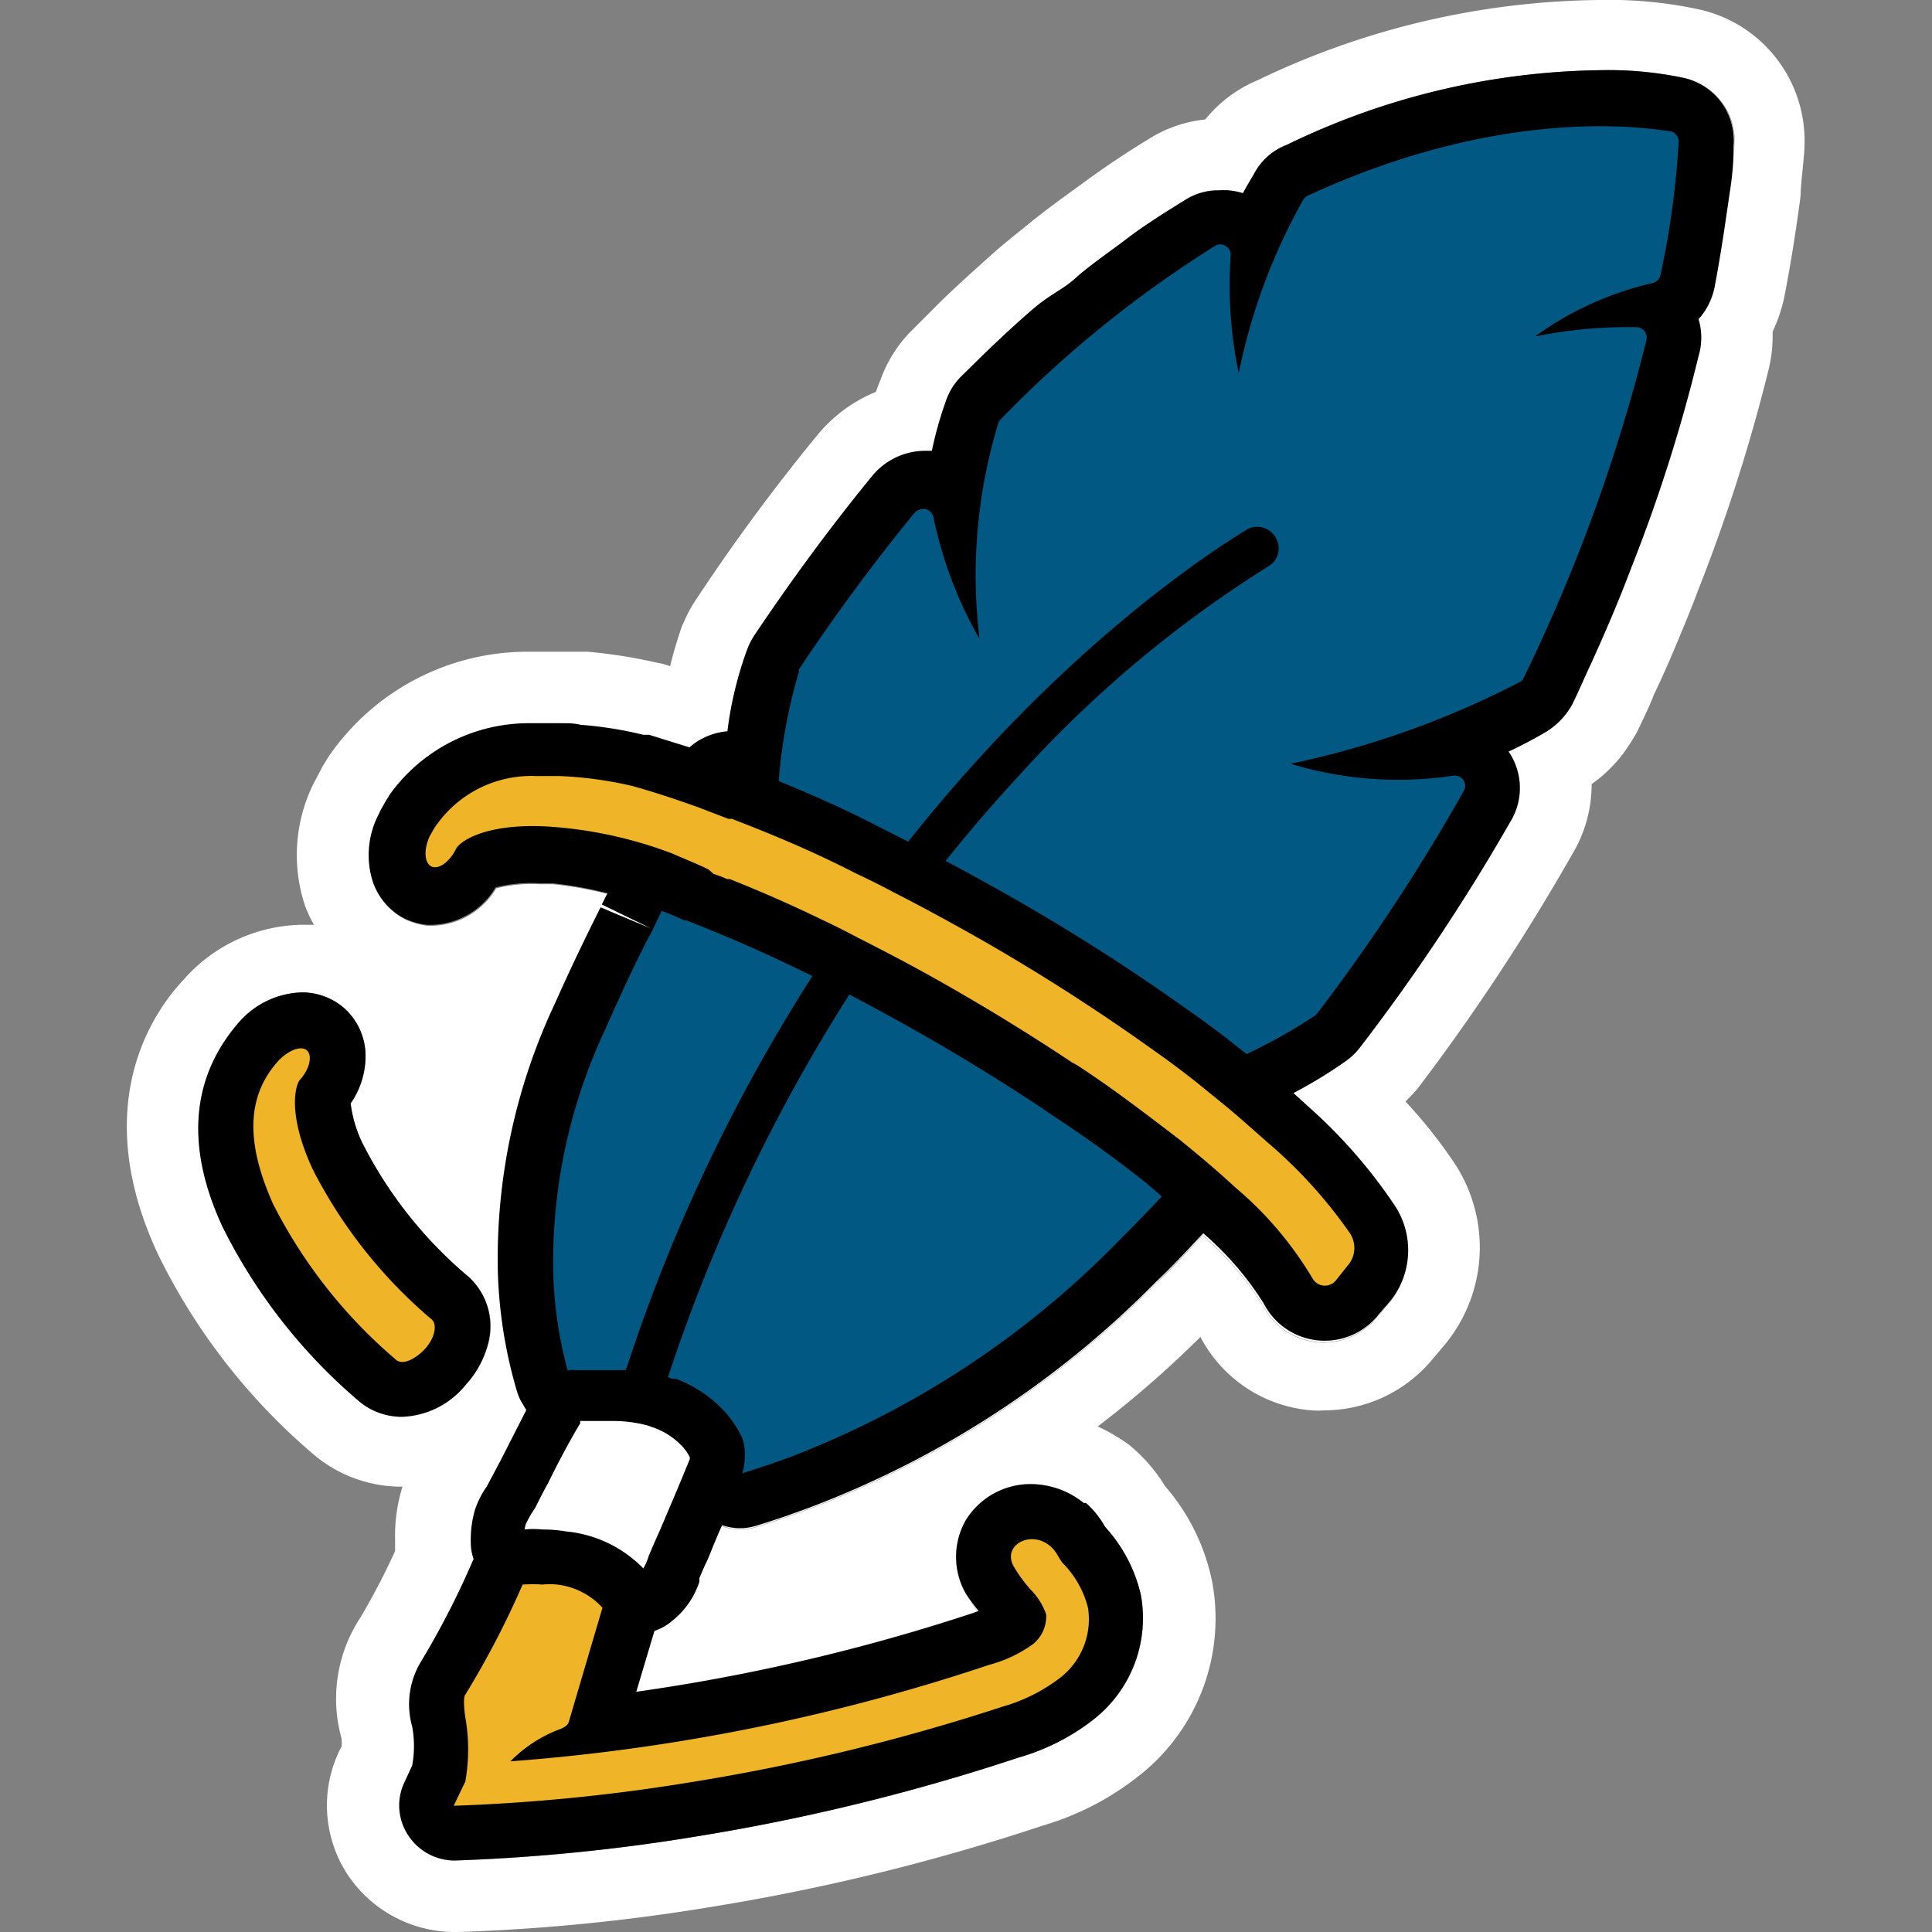 <svg xmlns="http://www.w3.org/2000/svg" viewBox="0 0 60 60"><rect x="0" y="0" width="60" height="60" fill="#808080" stroke="none"/><defs><style>.cls-1{fill:#fff;}.cls-2{fill:#005883;}.cls-3{fill:#efb428;}</style></defs><g id="Sistemas"><path class="cls-1" d="M14.54,39.7a13.25,13.25,0,0,1-3.28-4.11,3.9,3.9,0,0,1-.39-1.28,2.59,2.59,0,0,0,.46-1.58,2,2,0,0,0-.67-1.39,2,2,0,0,0-1.32-.48,2.7,2.7,0,0,0-2,1C6.36,33,5.47,35,6.94,38.11a17.1,17.1,0,0,0,4.23,5.41A2.06,2.06,0,0,0,12.5,44a2.65,2.65,0,0,0,2-1,3,3,0,0,0,.68-1.26A2.09,2.09,0,0,0,14.54,39.7ZM52.26,2.46a11.35,11.35,0,0,0-2.6-.24,22.9,22.9,0,0,0-9.73,2.32,1.92,1.92,0,0,0-1,.87c-.12.21-.25.42-.36.63a2.08,2.08,0,0,0-.71-.13,1.92,1.92,0,0,0-1.06.31c-.6.37-1.2.77-1.79,1.19S34,8.2,33.41,8.63s-.84.69-1.26,1.07-1.07,1-1.59,1.46l-.67.66a1.93,1.93,0,0,0-.46.74A11.61,11.61,0,0,0,29,14.12l-.24,0a2.14,2.14,0,0,0-1.58.74c-1.28,1.55-2.52,3.23-3.7,5a2.26,2.26,0,0,0-.22.44,11.44,11.44,0,0,0-.61,2.53,2.07,2.07,0,0,0-1.11.44l-1.22-.38-.16-.05-.18,0A12,12,0,0,0,18,22.46c-.23,0-.45,0-.62-.05s-.54,0-.8,0h-.15a5.32,5.32,0,0,0-4.37,2.22l-.05.09a1.4,1.4,0,0,0-.1.16l-.14.25-.06.13a2.73,2.73,0,0,0-.17,2.08,2,2,0,0,0,1,1.14,2.23,2.23,0,0,0,.67.19,2.38,2.38,0,0,0,2.14-1.16,4.44,4.44,0,0,1,1.35-.13l.41,0a11.8,11.8,0,0,1,1.76.32l-.23.46,1.54.75-1.58-.66c-.51,1-1,2-1.4,2.95a18.6,18.6,0,0,0-1.79,8.33,14.53,14.53,0,0,0,.61,3.8,1.59,1.59,0,0,0,.18.37l-.78,1.53-.44.83a2.82,2.82,0,0,0-.37.73,3.35,3.35,0,0,0-.13,1,1.51,1.51,0,0,0,.13.63,25.91,25.91,0,0,1-1.57,3.06,2.56,2.56,0,0,0-.3,2.06,3.28,3.28,0,0,1,0,1.21l-.23.5A1.67,1.67,0,0,0,12.68,57a1.72,1.72,0,0,0,1.42.78h.06A58.37,58.37,0,0,0,21.67,57a64.22,64.22,0,0,0,10-2.45A6.8,6.8,0,0,0,34,53.37a4,4,0,0,0,1.43-3.79,4.68,4.68,0,0,0-1.11-2.11,2.87,2.87,0,0,0-.59-.74.18.18,0,0,0-.07,0A2.65,2.65,0,0,0,32,46.09,2.36,2.36,0,0,0,30,47.2a2.3,2.3,0,0,0,0,2.3,6.1,6.1,0,0,0,.35.53l-.16.06a60.38,60.38,0,0,1-10.47,2.45l.57-1.91a1.6,1.6,0,0,0,.46-.25l.11-.09a2.55,2.55,0,0,0,.8-1.18l0-.11c.08-.19.16-.38.25-.56l.1-.24c.11-.28.23-.56.35-.83a1.8,1.8,0,0,0,.62.12,1.66,1.66,0,0,0,.49-.07c.6-.18,1.17-.38,1.73-.59a29.93,29.93,0,0,0,10.72-7c.5-.5,1-1,1.43-1.47a9.68,9.68,0,0,1,1.86,2.16,2.13,2.13,0,0,0,3.57.36l.37-.43a2.52,2.52,0,0,0,.13-3,16,16,0,0,0-2.62-3l-.54-.49a14.61,14.61,0,0,0,1.65-1,2.1,2.1,0,0,0,.48-.46,62.71,62.71,0,0,0,4.66-7,2,2,0,0,0-.06-2.17c.41-.19.8-.4,1.16-.61a2.32,2.32,0,0,0,.71-.68,2.12,2.12,0,0,0,.12-.2c.18-.37.36-.74.51-1.11s.43-1,.63-1.42.48-1.16.7-1.74A49.57,49.57,0,0,0,52.78,11a2,2,0,0,0,0-1.15,2.12,2.12,0,0,0,.5-1c.24-1.23.39-2.23.48-3s.11-1.2.11-1.38A2,2,0,0,0,52.26,2.46Z"/><path class="cls-1" d="M52.8.3A13.21,13.21,0,0,0,49.66,0a25,25,0,0,0-10.6,2.49,4.17,4.17,0,0,0-1.63,1.22,4.06,4.06,0,0,0-1.76.61c-.64.39-1.29.82-1.92,1.28S32.58,6.44,32,6.91s-.9.72-1.33,1.11S29.57,9,29,9.58l-.66.66a4.1,4.1,0,0,0-1,1.57c-.05.11-.09.23-.14.36a4.66,4.66,0,0,0-1.74,1.25,60.69,60.69,0,0,0-3.81,5.15,4.13,4.13,0,0,0-.42.77.77.77,0,0,0-.07.16c-.13.38-.25.78-.35,1.19a2.11,2.11,0,0,0-.41-.11,15.93,15.93,0,0,0-2.15-.34l-.59,0H16.34a7.49,7.49,0,0,0-6.13,3.25l-.18.29-.3.57a5,5,0,0,0-.25,3.8,4.23,4.23,0,0,0,.27.57c-.14,0-.27,0-.41,0a5,5,0,0,0-3.66,1.73C4.51,31.7,2.85,34.61,4.93,39a19.25,19.25,0,0,0,4.81,6.17,4.22,4.22,0,0,0,2.76,1h0a5.1,5.1,0,0,0-.23,1.65c0,.11,0,.23,0,.35a21.73,21.73,0,0,1-1.08,2.07A4.58,4.58,0,0,0,10.61,54l0,.1a.56.56,0,0,1,0,.13l-.05.1a3.92,3.92,0,0,0,.23,3.88A4,4,0,0,0,14.1,60h.13a59.83,59.83,0,0,0,7.8-.77,65.9,65.9,0,0,0,10.34-2.53,8.78,8.78,0,0,0,3.1-1.63,6.21,6.21,0,0,0,2.18-5.92,6.5,6.5,0,0,0-1.47-3,5,5,0,0,0-.92-1.11l-.17-.15a5.66,5.66,0,0,0-1-.59,32.23,32.23,0,0,0,3.19-2.78,4.27,4.27,0,0,0,3.46,2.28,2.48,2.48,0,0,0,.39,0,4.38,4.38,0,0,0,3.4-1.64l.38-.45a4.74,4.74,0,0,0,.25-5.6,15.09,15.09,0,0,0-1.51-1.9c.13-.14.27-.27.38-.41a65.89,65.89,0,0,0,4.79-7.26,4.21,4.21,0,0,0,.61-2.19,4.12,4.12,0,0,0,.61-.52,4,4,0,0,0,.53-.66,5.11,5.11,0,0,0,.28-.46c.19-.4.39-.81.52-1.15.24-.5.46-1,.67-1.5s.5-1.2.72-1.79a54,54,0,0,0,2.16-6.77,4.46,4.46,0,0,0,.13-1.2,4.91,4.91,0,0,0,.36-1.06c.21-1.07.37-2.11.51-3.16,0-.4.11-1.12.12-1.54A4.18,4.18,0,0,0,52.8.3ZM12.5,44a2.06,2.06,0,0,1-1.33-.49,17.1,17.1,0,0,1-4.23-5.41C5.47,35,6.36,33,7.36,31.82a2.7,2.7,0,0,1,2-1,2,2,0,0,1,1.32.48,2,2,0,0,1,.67,1.39,2.59,2.59,0,0,1-.46,1.58,3.9,3.9,0,0,0,.39,1.28,13.25,13.25,0,0,0,3.28,4.11,2.09,2.09,0,0,1,.61,2.07A3,3,0,0,1,14.47,43,2.65,2.65,0,0,1,12.5,44ZM53.73,5.91c-.09.73-.24,1.73-.48,3a2.12,2.12,0,0,1-.5,1,2,2,0,0,1,0,1.15,49.57,49.57,0,0,1-2.07,6.52c-.22.58-.45,1.16-.7,1.74s-.41.94-.63,1.42-.33.74-.51,1.11a2.12,2.12,0,0,1-.12.2,2.32,2.32,0,0,1-.71.68c-.36.21-.75.42-1.16.61a2,2,0,0,1,.06,2.17,62.71,62.71,0,0,1-4.66,7,2.1,2.1,0,0,1-.48.46,14.61,14.61,0,0,1-1.65,1l.54.49a16,16,0,0,1,2.62,3,2.52,2.52,0,0,1-.13,3l-.37.43a2.13,2.13,0,0,1-3.57-.36,9.68,9.68,0,0,0-1.86-2.16c-.45.48-.93,1-1.43,1.47a29.93,29.93,0,0,1-10.72,7c-.56.21-1.13.41-1.73.59a1.66,1.66,0,0,1-.49.07,1.8,1.8,0,0,1-.62-.12c-.12.27-.24.55-.35.83l-.1.24c-.09.18-.17.37-.25.56l0,.11a2.55,2.55,0,0,1-.8,1.18l-.11.09a1.6,1.6,0,0,1-.46.25l-.57,1.91a60.38,60.38,0,0,0,10.47-2.45l.16-.06A6.1,6.1,0,0,1,30,49.5a2.3,2.3,0,0,1,0-2.3A2.36,2.36,0,0,1,32,46.09a2.65,2.65,0,0,1,1.66.59.18.18,0,0,1,.07,0,2.87,2.87,0,0,1,.59.74,4.68,4.68,0,0,1,1.11,2.11A4,4,0,0,1,34,53.37a6.8,6.8,0,0,1-2.36,1.21,64.22,64.22,0,0,1-10,2.45,58.37,58.37,0,0,1-7.51.75H14.1A1.72,1.72,0,0,1,12.68,57a1.67,1.67,0,0,1-.11-1.67l.23-.5a3.28,3.28,0,0,0,0-1.21,2.56,2.56,0,0,1,.3-2.06,25.91,25.91,0,0,0,1.57-3.06,1.51,1.51,0,0,1-.13-.63,3.35,3.35,0,0,1,.13-1,2.82,2.82,0,0,1,.37-.73l.44-.83.78-1.53a1.59,1.59,0,0,1-.18-.37,14.53,14.53,0,0,1-.61-3.8,18.6,18.6,0,0,1,1.79-8.33c.42-.95.89-1.93,1.4-2.95l1.58.66-1.54-.75.23-.46a11.8,11.8,0,0,0-1.76-.32l-.41,0a4.44,4.44,0,0,0-1.35.13,2.38,2.38,0,0,1-2.14,1.16,2.23,2.23,0,0,1-.67-.19,2,2,0,0,1-1-1.14,2.73,2.73,0,0,1,.17-2.08l.06-.13.14-.25a1.4,1.4,0,0,1,.1-.16l.05-.09a5.32,5.32,0,0,1,4.37-2.22h.15c.26,0,.53,0,.8,0s.39,0,.62.05a12,12,0,0,1,1.94.31l.18,0,.16.05,1.22.38a2.07,2.07,0,0,1,1.11-.44,11.44,11.44,0,0,1,.61-2.53,2.26,2.26,0,0,1,.22-.44c1.18-1.76,2.42-3.44,3.7-5a2.14,2.14,0,0,1,1.58-.74l.24,0a11.61,11.61,0,0,1,.44-1.56,1.93,1.93,0,0,1,.46-.74l.67-.66c.52-.5,1.05-1,1.59-1.46S33,9,33.41,8.63,34.49,7.8,35,7.41s1.19-.82,1.79-1.19a1.92,1.92,0,0,1,1.06-.31A2.08,2.08,0,0,1,38.6,6c.11-.21.24-.42.36-.63a1.92,1.92,0,0,1,1-.87,22.9,22.9,0,0,1,9.73-2.32,11.35,11.35,0,0,1,2.6.24,2,2,0,0,1,1.58,2.07C53.84,4.71,53.8,5.19,53.73,5.91Z"/><path d="M18.7,46.69a1.7,1.7,0,0,1-1.43-.77,8.52,8.52,0,0,1-.61-1.09A1.72,1.72,0,0,1,18.1,42.4l.85,0a1.71,1.71,0,0,1,1.65,2.18l-.26.9A1.7,1.7,0,0,1,19,46.67Z"/><path d="M18.21,44.11c.25,0,.5,0,.74,0L18.7,45A6.92,6.92,0,0,1,18.21,44.11Z"/><path d="M53.84,4.53c0,.18,0,.66-.11,1.38s-.24,1.73-.48,3a2.12,2.12,0,0,1-.5,1,2,2,0,0,1,0,1.15,49.57,49.57,0,0,1-2.07,6.52c-.22.58-.45,1.16-.7,1.74s-.41.94-.63,1.42-.33.74-.51,1.11a2.12,2.12,0,0,1-.12.2,2.32,2.32,0,0,1-.71.68c-.36.21-.75.42-1.16.61a2,2,0,0,1,.06,2.17,62.71,62.71,0,0,1-4.66,7,2.1,2.1,0,0,1-.48.46,14.61,14.61,0,0,1-1.65,1c-.21.12-.41.22-.62.32a2.13,2.13,0,0,1,0,1.43h0a2.17,2.17,0,0,1-.41.68l-.59.66-.53.59c-.2.23-.41.45-.63.68-.45.48-.93,1-1.43,1.47a29.93,29.93,0,0,1-10.72,7c-.56.21-1.13.41-1.73.59a1.66,1.66,0,0,1-.49.07,1.8,1.8,0,0,1-.62-.12,1.72,1.72,0,0,1-1-1.06c0-.1-.08-.19-.12-.29l0-.1-.05-.09h0v0a5.78,5.78,0,0,0-.39-.75l-.25-.2s0,0,0,0-.25-.13-.41-.19a2.4,2.4,0,0,1-.39-.2,1.32,1.32,0,0,1-.34,0h-1l-.46,0a.62.62,0,0,1-.19,0h-.05a1.73,1.73,0,0,1-1.21-.5,1.33,1.33,0,0,1-.24-.33,1.59,1.59,0,0,1-.18-.37,14.53,14.53,0,0,1-.61-3.8,18.6,18.6,0,0,1,1.79-8.33c.42-.95.89-1.93,1.4-2.95l1.58.66-1.54-.75.23-.46c.17-.34.34-.66.52-1l0-.07c.08-.16.17-.33.26-.48h0c.24-.49.51-1,.78-1.46.16-.3.33-.6.5-.89a2.33,2.33,0,0,1,.5-.58,2.07,2.07,0,0,1,1.11-.44,11.44,11.44,0,0,1,.61-2.53,2.26,2.26,0,0,1,.22-.44c1.18-1.76,2.42-3.44,3.7-5a2.14,2.14,0,0,1,1.58-.74l.24,0a11.61,11.61,0,0,1,.44-1.56,1.93,1.93,0,0,1,.46-.74l.67-.66c.52-.5,1.05-1,1.59-1.46S33,9,33.41,8.63,34.49,7.8,35,7.41s1.19-.82,1.79-1.19a1.92,1.92,0,0,1,1.06-.31A2.08,2.08,0,0,1,38.6,6c.11-.21.24-.42.36-.63a1.92,1.92,0,0,1,1-.87,22.9,22.9,0,0,1,9.73-2.32,11.35,11.35,0,0,1,2.6.24A2,2,0,0,1,53.84,4.53Z"/><path class="cls-2" d="M52.13,4.45a26.57,26.57,0,0,1-.56,4.08.34.34,0,0,1-.24.26,10,10,0,0,0-3.66,1.66,14.44,14.44,0,0,1,3.15-.29.33.33,0,0,1,.25.12.34.34,0,0,1,.06.29,53,53,0,0,1-3.81,10.48.22.22,0,0,1-.12.13,27.86,27.86,0,0,1-7.12,2.54,11.51,11.51,0,0,0,5.05.37.33.33,0,0,1,.32.14.32.32,0,0,1,0,.35,60.16,60.16,0,0,1-4.54,6.89l-.07.07a17.12,17.12,0,0,1-5.16,2.29c-.94.25-1.79.41-2.47.52H33.1a1.34,1.34,0,0,0,.27.07h0a11.63,11.63,0,0,0,3.73.28h0l.46-.05a.35.35,0,0,1,.34.17.35.35,0,0,1-.05.38c-.37.42-.73.84-1.12,1.26-.65.71-1.32,1.41-2,2.09a28.5,28.5,0,0,1-10.11,6.67c-.56.21-1.1.39-1.62.55-.06-.18-.13-.35-.21-.53v0a6.73,6.73,0,0,0-.7-1.29A3.62,3.62,0,0,0,20.67,43c0-.11.07-.21.1-.31a52.86,52.86,0,0,1,5.51-11.65c.31-.48.62-.95.94-1.41a49.51,49.51,0,0,1,4.45-5.57,36.61,36.61,0,0,1,7.7-6.46.64.64,0,0,0,.34-.57.63.63,0,0,0-.09-.33.66.66,0,0,0-.89-.26C38.64,16.52,32,20.29,26,29.15c-.32.46-.63.94-.94,1.43A53,53,0,0,0,19.52,42.3c-.05.15-.11.31-.16.47h-.89c-.25,0-.51,0-.76.07a12.77,12.77,0,0,1-.53-3.35,17,17,0,0,1,1.63-7.55c.44-1,.9-2,1.37-2.9l.06-.1c.23-.49.47-1,.72-1.43a.25.25,0,0,1,0-.07c.49-1,1-1.88,1.51-2.78a.34.34,0,0,1,.33-.16.32.32,0,0,1,.27.23,13.27,13.27,0,0,0,1.2,2.86,16.25,16.25,0,0,1,.54-6.72.3.3,0,0,1,0-.08c1.18-1.77,2.39-3.4,3.59-4.86a.38.38,0,0,1,.35-.12.36.36,0,0,1,.24.25,12.71,12.71,0,0,0,1.43,3.78A16.27,16.27,0,0,1,31,13.15.35.35,0,0,1,31.1,13a35.44,35.44,0,0,1,6.63-5.36.29.29,0,0,1,.33,0,.31.31,0,0,1,.16.3,13.36,13.36,0,0,0,.25,3.65,18.39,18.39,0,0,1,2-5.38.29.29,0,0,1,.14-.13c6.47-3,11.09-2,11.28-2A.33.33,0,0,1,52.13,4.45Z"/><path d="M23.13,45.26a1.92,1.92,0,0,1-.08.51s0,0,0,.06L23,46c-.13.32-.27.63-.39.93-.07.15-.12.3-.19.45s-.24.55-.35.83l-.1.24c-.09.18-.17.37-.25.56l0,.11a2.55,2.55,0,0,1-.8,1.18l-.11.09a1.6,1.6,0,0,1-.46.25,1.51,1.51,0,0,1-.59.11,1.67,1.67,0,0,1-1.11-.42,1.07,1.07,0,0,1-.19-.18,1.83,1.83,0,0,0-1.13-.57l-.42,0a1.58,1.58,0,0,0-.38,0h-.21a.55.55,0,0,1-.18,0h0a1.71,1.71,0,0,1-.95-.42,1.57,1.57,0,0,1-.44-.64,1.51,1.51,0,0,1-.13-.63,3.35,3.35,0,0,1,.13-1,2.82,2.82,0,0,1,.37-.73l.44-.83.78-1.53.15-.31a2.08,2.08,0,0,1,.39-.52,1.62,1.62,0,0,1,.81-.42.58.58,0,0,1,.18,0h.1l.24,0,.41,0h.94a4.51,4.51,0,0,1,1.07.19.74.74,0,0,1,.24.08l.12,0a3.9,3.9,0,0,1,1.43.93l.1.1a3.47,3.47,0,0,1,.54.83A1.66,1.66,0,0,1,23.13,45.26Z"/><path class="cls-1" d="M21.42,45.25a.21.21,0,0,1,0,.07h0l-.38.92-.54,1.27c-.12.27-.25.56-.36.83a1.6,1.6,0,0,1-.32.59l-.1.08a3.59,3.59,0,0,0-2.21-1.15,4.73,4.73,0,0,0-.65,0l-.59,0a1.54,1.54,0,0,1,.06-.53,3.6,3.6,0,0,1,.29-.5c.13-.26.26-.52.4-.77.31-.63.63-1.24,1-1.86a.25.25,0,0,1,0-.07l.23,0c.25,0,.5,0,.74,0h0a4.14,4.14,0,0,1,1.12.14l.2.07a2.22,2.22,0,0,1,.83.53l0,0A1.33,1.33,0,0,1,21.42,45.25Z"/><path d="M14.57,57.3a1.68,1.68,0,0,1-1-.31,1.73,1.73,0,0,1-.74-1.39h0a1.71,1.71,0,0,1,1.71-1.71,1.73,1.73,0,0,1,1.7,1.42,1.71,1.71,0,0,1-1.1,1.9A1.69,1.69,0,0,1,14.57,57.3Z"/><polygon class="cls-1" points="14.58 55.59 14.55 55.6 14.55 55.59 14.58 55.59"/><path d="M34,53.37a6.8,6.8,0,0,1-2.36,1.21,64.22,64.22,0,0,1-10,2.45,58.37,58.37,0,0,1-7.51.75H14.1A1.72,1.72,0,0,1,12.68,57a1.67,1.67,0,0,1-.11-1.67l.23-.5a3.28,3.28,0,0,0,0-1.21,2.56,2.56,0,0,1,.3-2.06,25.91,25.91,0,0,0,1.57-3.06,1.7,1.7,0,0,1,1.34-1l.26,0a2.83,2.83,0,0,1,.58,0,4.32,4.32,0,0,1,.73.06A3.86,3.86,0,0,1,20,48.73l.1.11a1.78,1.78,0,0,1,.3,1.56l-.07.23-.57,1.91a60.38,60.38,0,0,0,10.47-2.45l.16-.06A6.1,6.1,0,0,1,30,49.5a2.3,2.3,0,0,1,0-2.3A2.36,2.36,0,0,1,32,46.09a2.65,2.65,0,0,1,1.66.59.18.18,0,0,1,.07,0,2.87,2.87,0,0,1,.59.74,4.68,4.68,0,0,1,1.11,2.11A4,4,0,0,1,34,53.37Z"/><path class="cls-3" d="M31.49,48.66a4.34,4.34,0,0,0,.52.71,2,2,0,0,1,.48.77,1.11,1.11,0,0,1-.41.92,4.12,4.12,0,0,1-1.35.64,61.17,61.17,0,0,1-14.88,3,4.26,4.26,0,0,1,1.54-1s.22-.07.27-.21l1.05-3.56a2.25,2.25,0,0,0-1.41-.72,2.32,2.32,0,0,0-.46,0,4.18,4.18,0,0,0-.61,0,27.58,27.58,0,0,1-1.78,3.42s-.09.06,0,.7a5.69,5.69,0,0,1,0,2l-.36.75a57.6,57.6,0,0,0,7.29-.72A63.25,63.25,0,0,0,31.14,53a5.3,5.3,0,0,0,1.79-.9,2.3,2.3,0,0,0,.86-2.16A3,3,0,0,0,33,48.54c-.15-.19-.17-.34-.39-.53C32,47.5,31.1,48,31.49,48.66ZM14.55,55.6h0Z"/><path d="M15.15,41.77A3,3,0,0,1,14.47,43a2.65,2.65,0,0,1-2,1,2.06,2.06,0,0,1-1.33-.49,17.1,17.1,0,0,1-4.23-5.41C5.47,35,6.36,33,7.36,31.82a2.7,2.7,0,0,1,2-1,2,2,0,0,1,1.32.48,2,2,0,0,1,.67,1.39,2.59,2.59,0,0,1-.46,1.58,3.9,3.9,0,0,0,.39,1.28,13.25,13.25,0,0,0,3.28,4.11A2.09,2.09,0,0,1,15.15,41.77Z"/><path class="cls-3" d="M12.3,42.23c.19.17.58,0,.89-.33s.4-.76.22-.92a15.1,15.1,0,0,1-3.7-4.67c-.81-1.75-.52-2.63-.4-2.77.31-.34.4-.76.22-.92s-.58,0-.89.33c-1,1.11-1,2.56-.16,4.44A15.63,15.63,0,0,0,12.3,42.23Z"/><path d="M43.18,40.4l-.37.43a2.13,2.13,0,0,1-3.57-.36,9.68,9.68,0,0,0-1.86-2.16l-.15-.14q-.52-.49-1.14-1h0c-.18-.17-.34-.3-.52-.45-.9-.72-1.9-1.44-3-2.16l-.2-.14q-1.87-1.24-3.84-2.36c-.75-.43-1.47-.81-2.16-1.18l-.5-.26c-.22-.11-.45-.23-.68-.33l-.48-.23q-1.39-.67-2.7-1.2l-.12-.05-.28-.11-.3-.12-.07,0a6.76,6.76,0,0,0-.69-.29l-.24-.1-.15-.06c-.42-.14-.84-.28-1.25-.38a11.8,11.8,0,0,0-1.76-.32l-.41,0a4.44,4.44,0,0,0-1.35.13,2.38,2.38,0,0,1-2.14,1.16,2.23,2.23,0,0,1-.67-.19,2,2,0,0,1-1-1.14,2.73,2.73,0,0,1,.17-2.08l.06-.13.14-.25a1.4,1.4,0,0,1,.1-.16l.05-.09a5.32,5.32,0,0,1,4.37-2.22h.15c.26,0,.53,0,.8,0s.39,0,.62.05a12,12,0,0,1,1.94.31l.18,0,.16.05,1.22.38.73.26.85.32.27.11c.28.1.56.21.85.34.95.39,2,.85,3,1.37l.93.47h0l.32.17.86.44c.52.27,1.08.58,1.67.91A63,63,0,0,1,36.8,31.3c.45.31.88.63,1.29.94l.12.1.5.39h0a1.46,1.46,0,0,0,.22.18l1.2,1,.54.49a16,16,0,0,1,2.62,3A2.52,2.52,0,0,1,43.18,40.4Z"/><path class="cls-3" d="M41.84,39.32l-.35.44a.44.44,0,0,1-.73-.06,11.11,11.11,0,0,0-2.37-2.8c-.53-.49-1.13-1-1.76-1.51-1-.76-2-1.54-3.18-2.31h0L33.3,33c-1.23-.82-2.54-1.63-3.91-2.41-.91-.52-1.82-1-2.73-1.46q-.6-.32-1.2-.6c-.95-.46-1.89-.87-2.8-1.23l-.08,0a3.61,3.61,0,0,0-.42-.16h0L22,27,22,27c-.35-.17-.7-.31-1-.44l-.14-.06a13.21,13.21,0,0,0-4-.84c-1.93-.07-2.63.53-2.7.71a0,0,0,0,1,0,0c-.21.41-.54.64-.76.54s-.25-.53-.05-.95c.06-.1.11-.2.17-.29h0l.05-.07a3.61,3.61,0,0,1,3.05-1.5h0c.23,0,.48,0,.74,0a12.07,12.07,0,0,1,2.28.31l.21.06c.59.17,1.22.38,1.86.61l.91.35h.05l.06,0h0c1.22.47,2.5,1,3.82,1.68q.6.28,1.2.6c.83.42,1.65.87,2.49,1.34a62.78,62.78,0,0,1,5.59,3.57c.47.33.91.66,1.34,1h0l.7.57c.61.49,1.16,1,1.67,1.44a14.75,14.75,0,0,1,2.37,2.65A.83.83,0,0,1,41.84,39.32Z"/></g></svg>